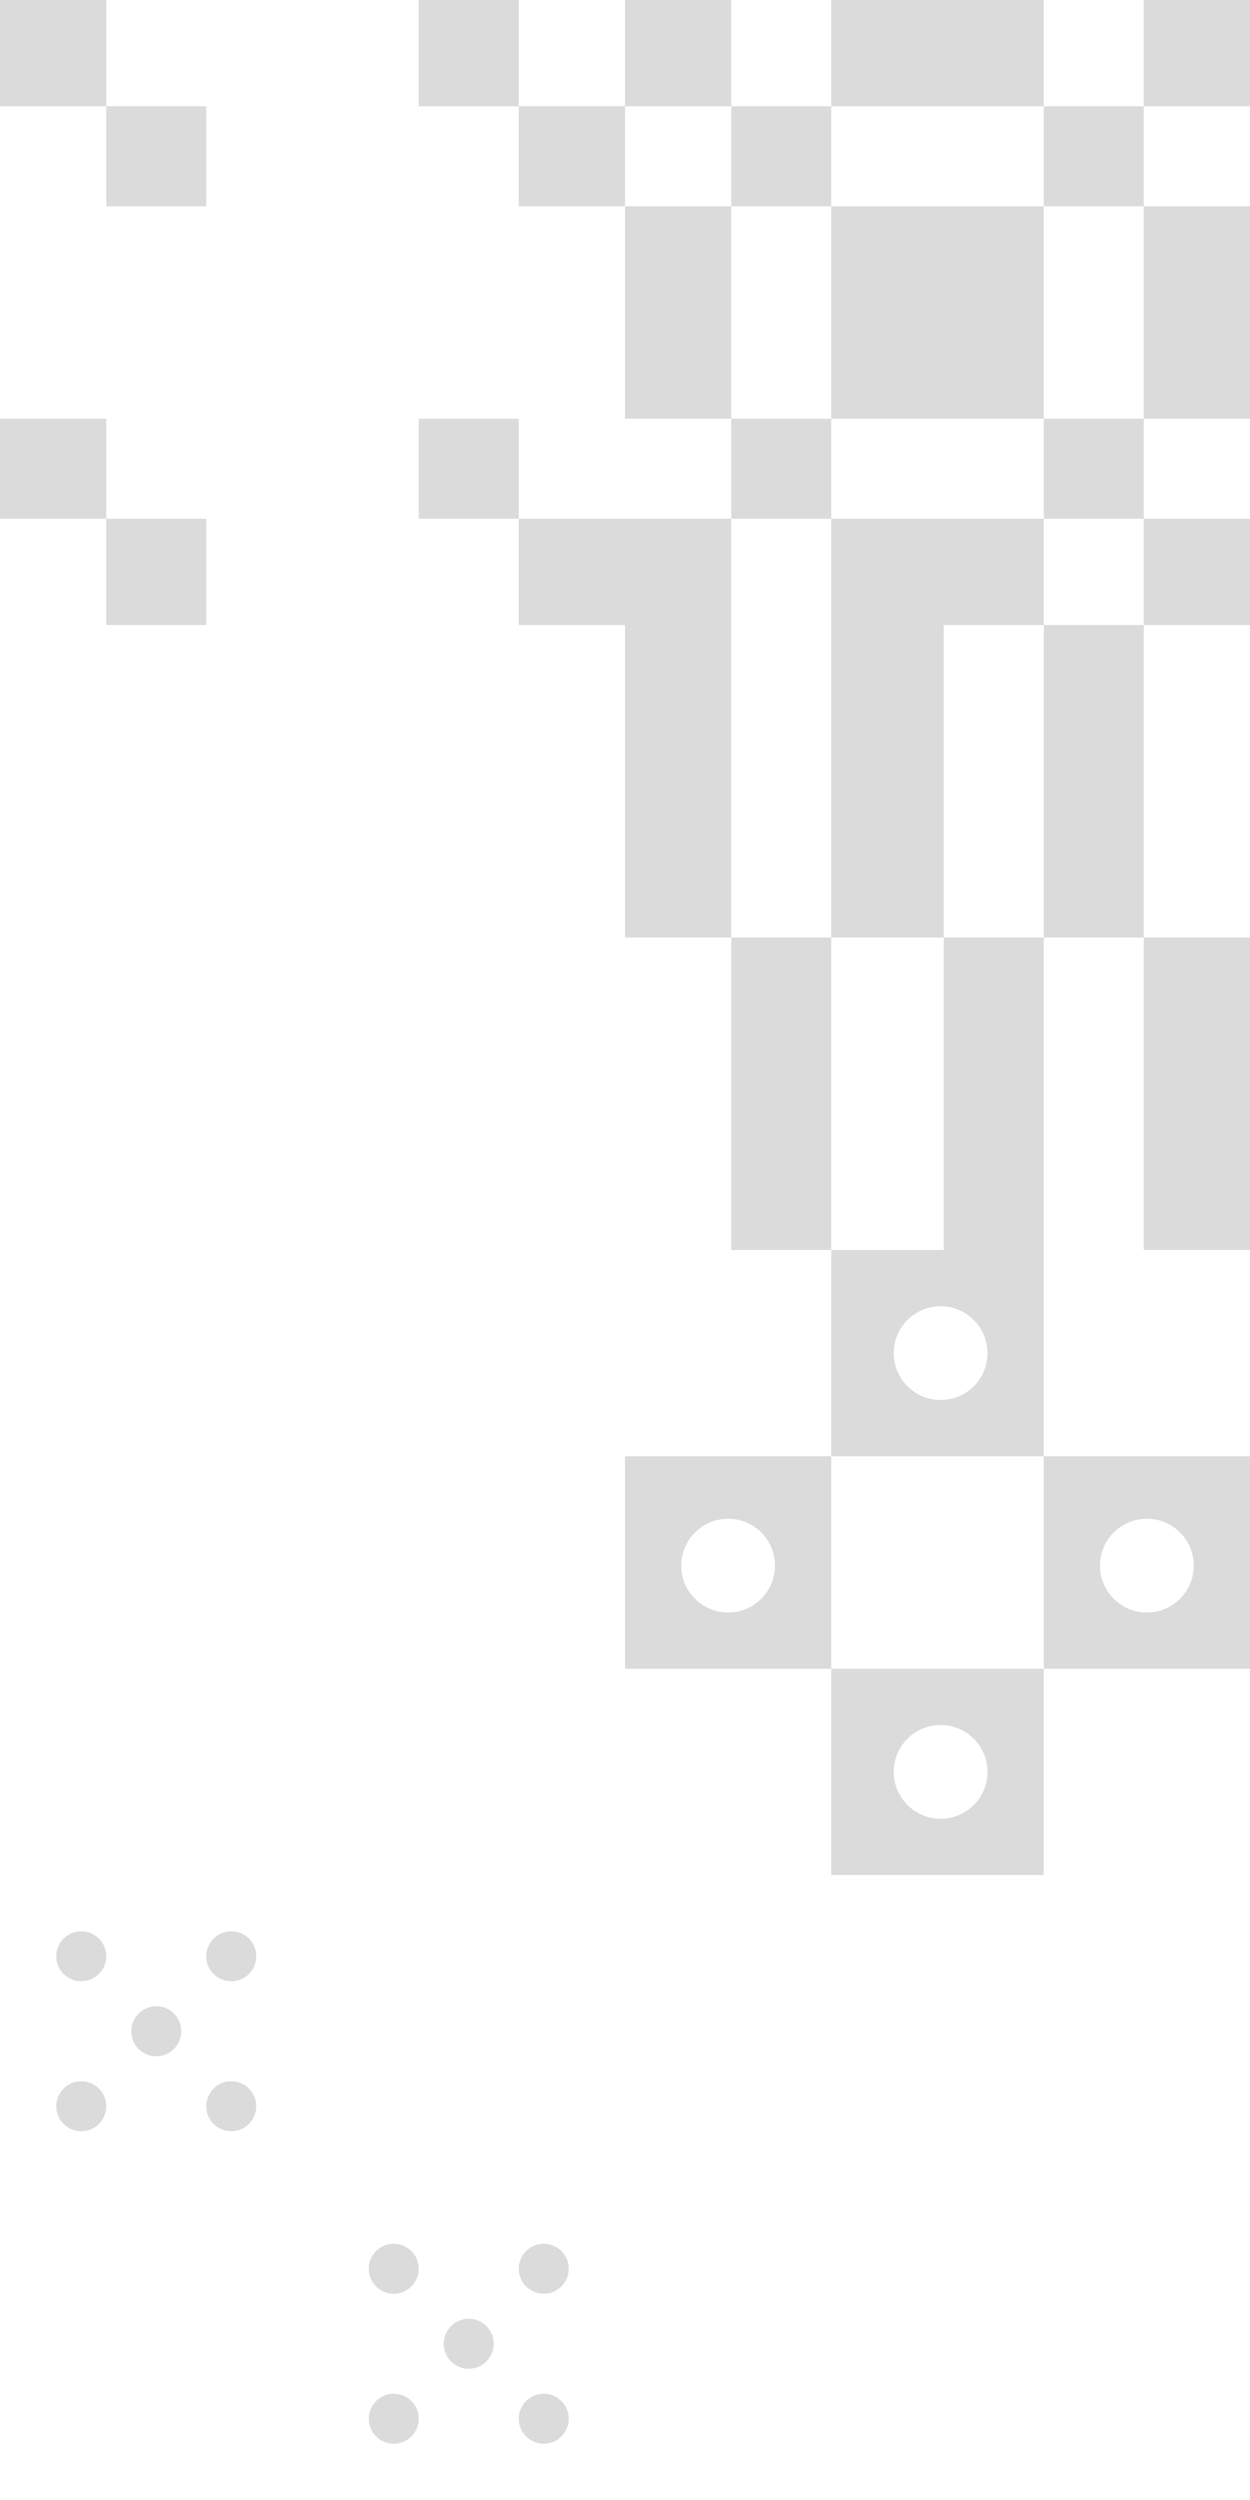 <svg width="160" height="320" viewBox="0 0 160 320" fill="none" xmlns="http://www.w3.org/2000/svg">
<rect x="80" y="80" width="13.6" height="40" fill="#DBDBDB"/>
<rect x="133.6" y="80" width="12.8" height="40" fill="#DBDBDB"/>
<rect x="106.4" y="80" width="14.4" height="40" fill="#DBDBDB"/>
<rect x="93.6" y="120" width="12.8" height="40" fill="#DBDBDB"/>
<rect x="146.4" y="120" width="13.6" height="40" fill="#DBDBDB"/>
<rect x="120.8" y="120" width="12.8" height="40" fill="#DBDBDB"/>
<rect width="13.6" height="13.6" fill="#DBDBDB"/>
<rect x="66.4" y="66.4" width="13.6" height="13.6" fill="#DBDBDB"/>
<rect x="13.6" y="13.6" width="12.8" height="12.8" fill="#DBDBDB"/>
<rect x="53.6" y="53.6" width="12.8" height="12.8" fill="#DBDBDB"/>
<rect x="53.6" width="12.8" height="13.6" fill="#DBDBDB"/>
<rect y="53.6" width="13.6" height="12.8" fill="#DBDBDB"/>
<rect x="66.4" y="13.6" width="13.6" height="12.8" fill="#DBDBDB"/>
<rect x="13.6" y="66.4" width="12.8" height="13.6" fill="#DBDBDB"/>
<path fill-rule="evenodd" clip-rule="evenodd" d="M106.4 186.4H80V213.6H106.4V186.4ZM93.2 206.4C96.514 206.4 99.2 203.714 99.2 200.4C99.2 197.086 96.514 194.4 93.2 194.4C89.886 194.4 87.2 197.086 87.2 200.4C87.2 203.714 89.886 206.4 93.2 206.4Z" fill="#DBDBDB"/>
<path fill-rule="evenodd" clip-rule="evenodd" d="M160.001 186.4H133.601V213.6H160.001V186.4ZM146.801 206.4C150.114 206.4 152.801 203.714 152.801 200.4C152.801 197.087 150.114 194.4 146.801 194.4C143.487 194.4 140.801 197.087 140.801 200.4C140.801 203.714 143.487 206.4 146.801 206.4Z" fill="#DBDBDB"/>
<path fill-rule="evenodd" clip-rule="evenodd" d="M133.599 213.6H106.399V240H133.599V213.6ZM120.399 232.8C123.713 232.8 126.399 230.114 126.399 226.8C126.399 223.486 123.713 220.8 120.399 220.8C117.086 220.8 114.399 223.486 114.399 226.8C114.399 230.114 117.086 232.8 120.399 232.8Z" fill="#DBDBDB"/>
<path fill-rule="evenodd" clip-rule="evenodd" d="M133.599 160H106.399V186.4H133.599V160ZM120.399 179.2C123.713 179.2 126.399 176.514 126.399 173.2C126.399 169.886 123.713 167.2 120.399 167.2C117.086 167.2 114.399 169.886 114.399 173.2C114.399 176.514 117.086 179.2 120.399 179.2Z" fill="#DBDBDB"/>
<rect x="106.4" width="27.2" height="13.6" fill="#DBDBDB"/>
<rect x="146.4" width="13.6" height="13.6" fill="#DBDBDB"/>
<rect x="80" width="13.6" height="13.6" fill="#DBDBDB"/>
<rect x="106.4" y="26.4" width="27.2" height="27.2" fill="#DBDBDB"/>
<rect x="146.4" y="26.4" width="13.6" height="27.2" fill="#DBDBDB"/>
<rect x="146.4" y="66.4" width="13.6" height="13.6" fill="#DBDBDB"/>
<rect x="106.4" y="66.4" width="27.2" height="13.6" fill="#DBDBDB"/>
<rect x="93.6" y="13.6" width="12.8" height="12.8" fill="#DBDBDB"/>
<rect x="133.6" y="13.6" width="12.8" height="12.8" fill="#DBDBDB"/>
<rect x="133.6" y="53.6" width="12.8" height="12.8" fill="#DBDBDB"/>
<rect x="93.6" y="53.6" width="12.8" height="12.8" fill="#DBDBDB"/>
<rect x="80" y="26.4" width="13.6" height="27.2" fill="#DBDBDB"/>
<rect x="80" y="66.4" width="13.6" height="13.6" fill="#DBDBDB"/>
<circle cx="29.6" cy="250.4" r="3.2" fill="#DBDBDB"/>
<circle cx="20" cy="260" r="3.2" fill="#DBDBDB"/>
<circle cx="10.4" cy="269.6" r="3.2" fill="#DBDBDB"/>
<circle cx="29.6" cy="269.6" r="3.2" fill="#DBDBDB"/>
<circle cx="10.4" cy="250.4" r="3.2" fill="#DBDBDB"/>
<circle cx="69.6" cy="290.4" r="3.2" fill="#DBDBDB"/>
<circle cx="50.4" cy="290.4" r="3.2" fill="#DBDBDB"/>
<circle cx="69.6" cy="309.6" r="3.2" fill="#DBDBDB"/>
<circle cx="60" cy="300" r="3.2" fill="#DBDBDB"/>
<circle cx="50.4" cy="309.6" r="3.2" fill="#DBDBDB"/>
</svg>
